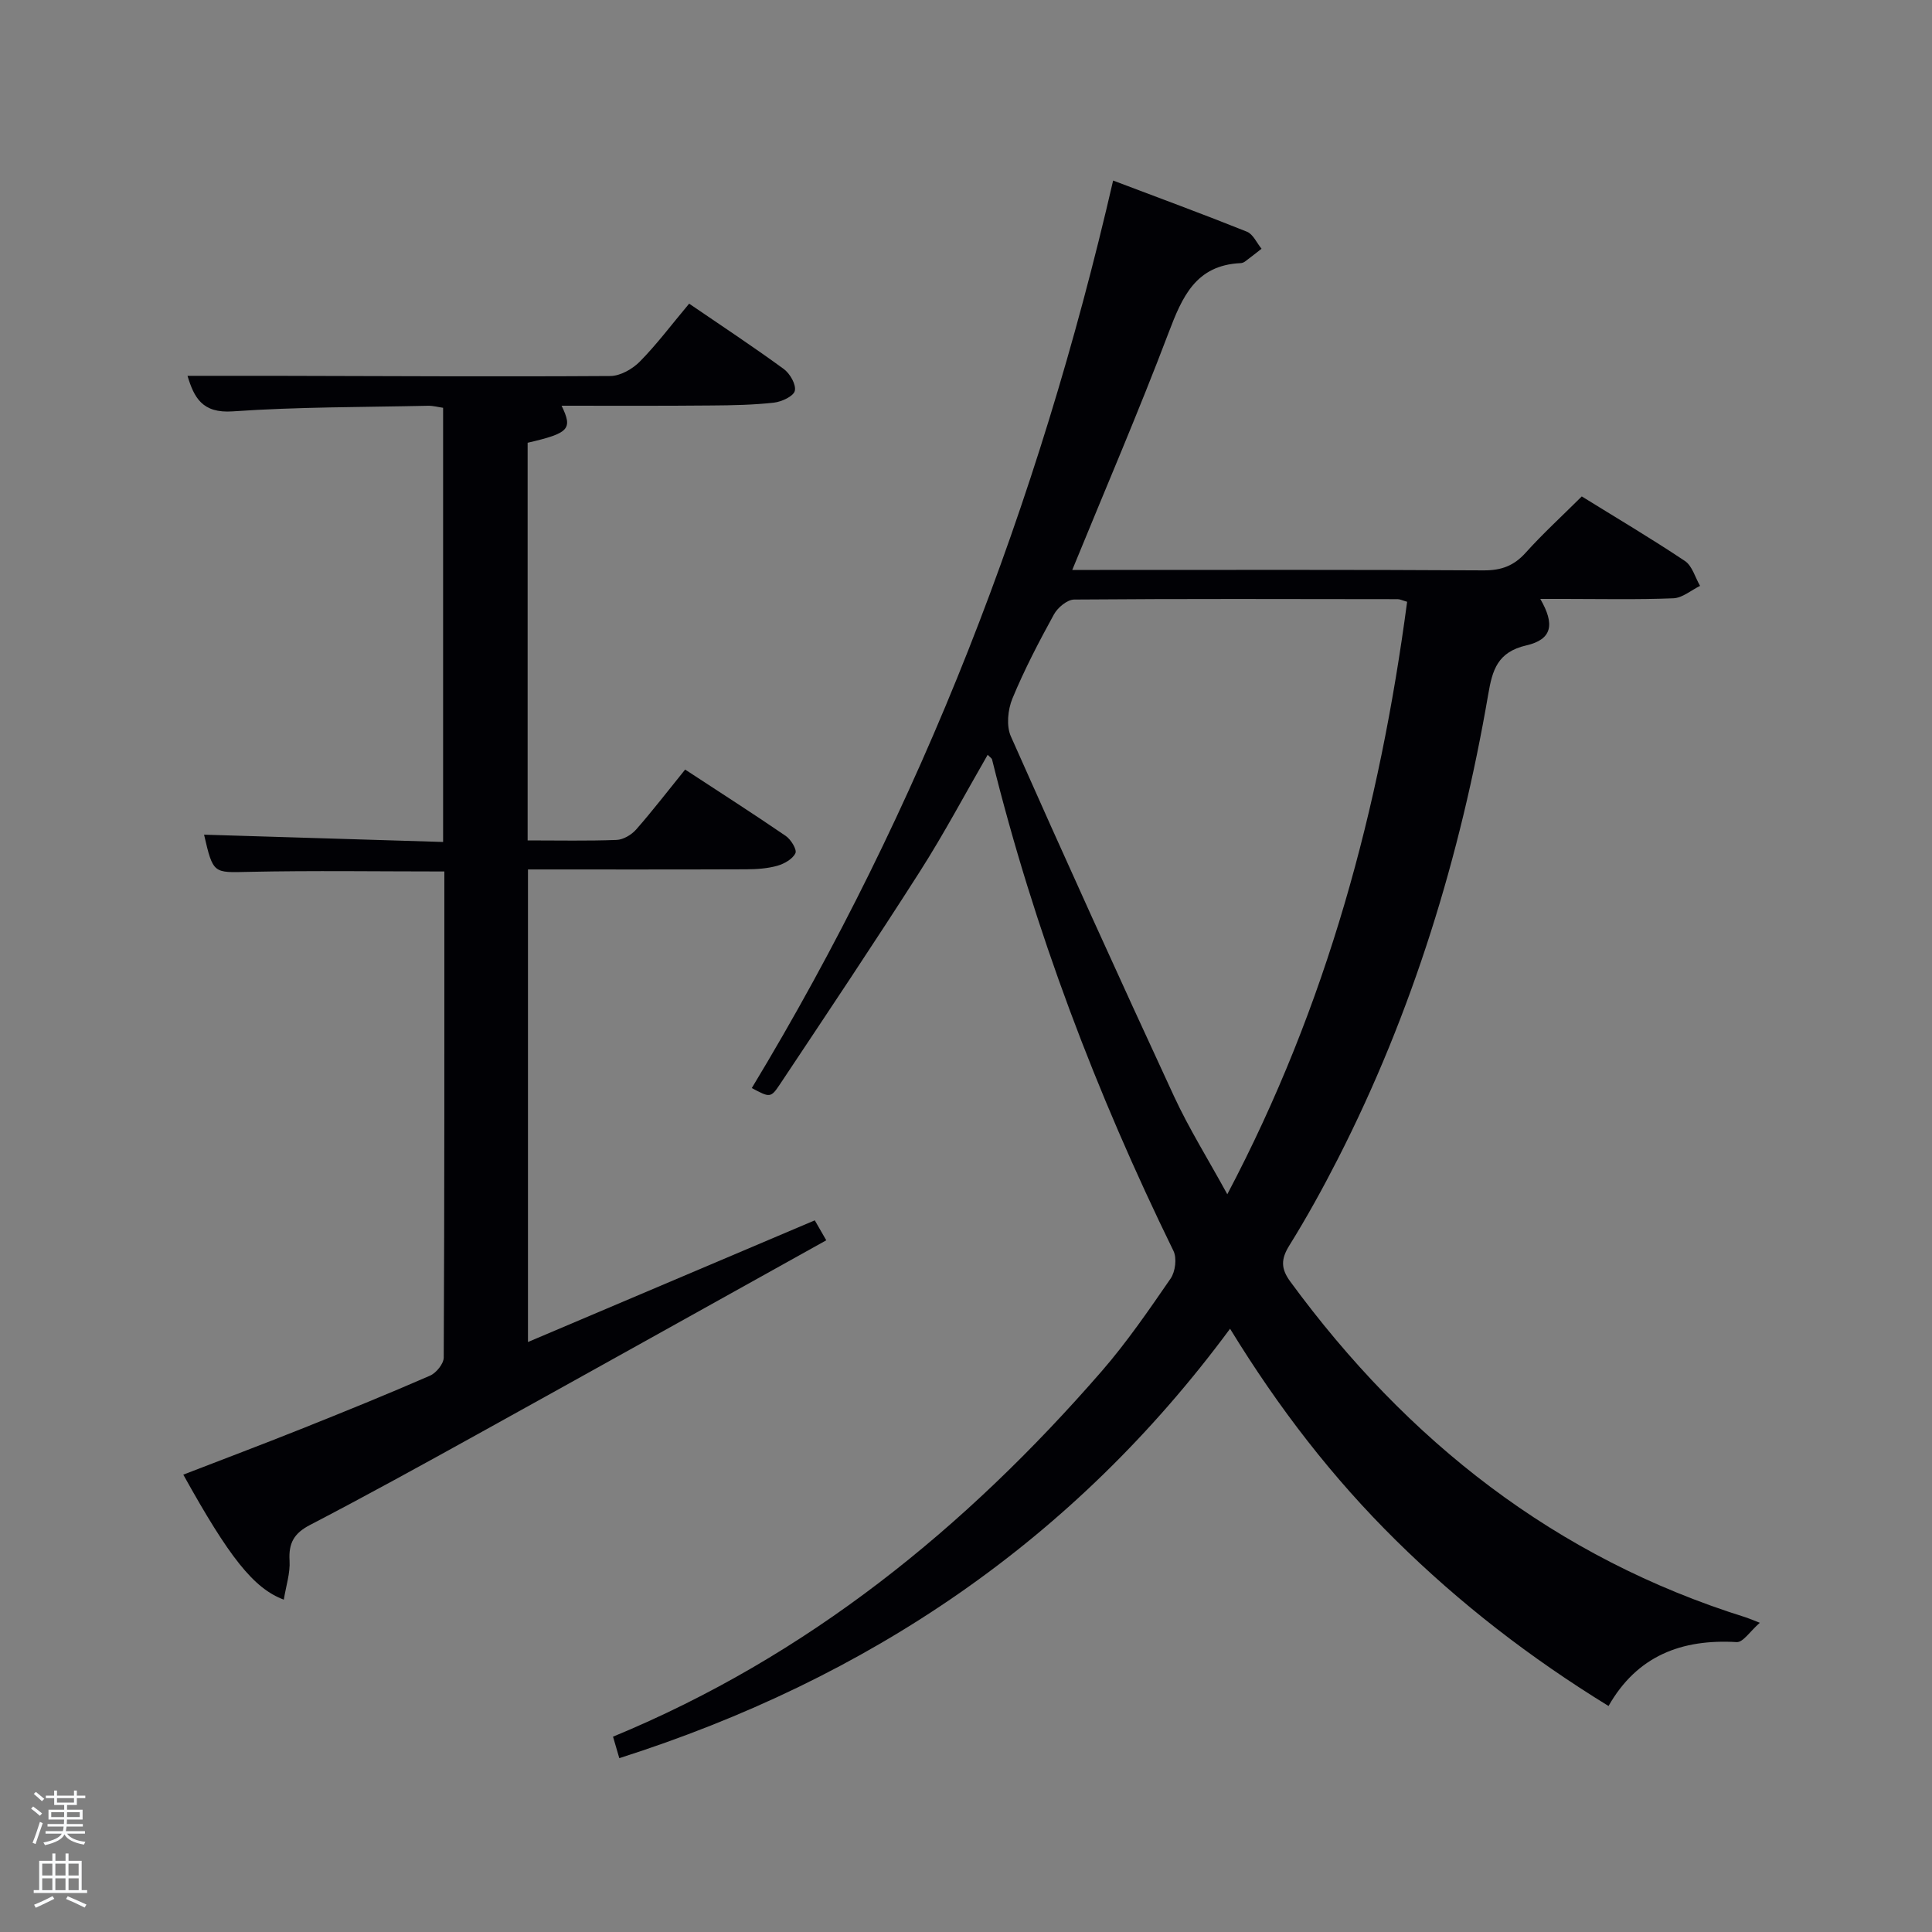 <svg enable-background="new 0 0 400 400" viewBox="0 0 400 400" xmlns="http://www.w3.org/2000/svg"><rect x="0" y="0" width="400" height="400" fill="#808080" stroke="none"/><path d="m6.44 374.46.42-.45c.65.47 1.27.95 1.85 1.44l-.45.49c-.65-.56-1.25-1.06-1.82-1.48m.93 7.33-.63-.26c.55-1.36 1.05-2.8 1.52-4.33.19.1.38.19.59.27-.46 1.29-.95 2.73-1.48 4.32m-.38-10.38.44-.42c.43.34 1.01.82 1.74 1.44l-.49.49c-.53-.51-1.09-1.01-1.69-1.51m2.5.35h1.72v-1.04h.59v1.04h3.52v-1.04h.59v1.04h1.75v.53h-1.75v1.42h-2.03v.97h3.22v2.03h-3.24c0 .35-.01.66-.03.93h3.32v.53h-3.37c-.03.27-.08.58-.15.94h3.96v.53h-3.71c.67.92 1.93 1.48 3.79 1.68-.13.24-.23.44-.29.59-2.13-.38-3.48-1.08-4.04-2.12-.43.97-1.77 1.72-4.03 2.23-.09-.19-.2-.37-.33-.55 2.1-.42 3.37-1.03 3.81-1.83h-3.36v-.53h3.58c.08-.29.13-.61.16-.94h-3.33v-.53h3.39c.02-.27.04-.58.04-.93h-3.23v-2.03h3.25v-.97h-2.07v-1.42h-1.73zm1.12 3.44v1h2.65c.01-.3.02-.44.02-.4v-.25-.35zm1.19-2h3.52v-.91h-3.52zm4.71 2h-2.63v.59c0 .15-.01.28-.01.4h2.64z" fill="#fafbfc"/><path d="m13.56 383.74h.63v1.52h2.72v6.07h1.13v.6h-11.06v-.6h1.13v-6.07h2.73v-1.52h.63v1.52h2.1v-1.52zm-2.69 8.83.38.56c-1.24.63-2.53 1.25-3.85 1.85-.1-.21-.21-.42-.34-.63 1.36-.55 2.63-1.15 3.81-1.78m-2.13-4.27h2.1v-2.45h-2.1zm0 3.04h2.1v-2.46h-2.1zm2.72-3.04h2.1v-2.45h-2.1zm0 3.04h2.1v-2.46h-2.1zm6.07 3.6c-1.41-.71-2.7-1.3-3.86-1.78l.35-.56c1.45.62 2.75 1.19 3.88 1.72zm-1.25-9.09h-2.1v2.45h2.1zm-2.09 5.49h2.1v-2.46h-2.1z" fill="#fafbfc"/><g fill="#010105"><path d="m128.22 364.01c-.47-1.62-.88-3-1.3-4.45 40.31-16.65 72.97-43.21 101.16-75.65 5.22-6.01 9.76-12.64 14.29-19.21.97-1.42 1.32-4.22.58-5.72-15.97-32.64-28.81-66.42-37.55-101.72-.07-.28-.43-.48-.91-.99-4.68 8.11-9.02 16.3-13.99 24.09-9.48 14.85-19.29 29.5-29.05 44.17-1.89 2.84-2.09 2.71-5.8.74 35.18-58.18 59.36-120.81 74.81-187.89 9.58 3.63 18.7 6.98 27.7 10.59 1.28.51 2.03 2.32 3.03 3.53-1.14.89-2.27 1.79-3.43 2.65-.26.19-.62.32-.93.33-9.27.43-12.08 7-14.91 14.47-6.17 16.27-13.06 32.27-19.92 49.05h5.68c26.5 0 52.99-.07 79.49.09 3.65.02 6.26-.94 8.69-3.64 3.55-3.95 7.49-7.55 11.63-11.67 7.1 4.4 14.36 8.69 21.36 13.37 1.51 1.01 2.11 3.4 3.13 5.15-1.84.9-3.66 2.5-5.53 2.57-7.49.3-14.99.13-22.49.13-1.61 0-3.23 0-5.06 0 3.04 5.25 2.48 8.38-2.88 9.62-6 1.38-7.04 5.14-7.89 10.09-5.77 33.59-15.64 65.88-31.18 96.3-3.1 6.07-6.4 12.05-10 17.84-1.76 2.83-1.79 4.79.2 7.5 24.21 33.02 54.89 57.2 94.33 69.52.45.14.89.34 2.87 1.11-2 1.74-3.46 4.07-4.78 4-11.43-.68-20.65 2.86-26.54 13.23-16.25-9.99-30.79-21.24-44-34.28-13.1-12.92-24.25-27.32-34.36-43.83-32.36 43.81-74.79 72.44-126.45 88.91zm163.11-239.42c-1.02-.29-1.49-.54-1.95-.54-22.33-.03-44.66-.1-66.99.08-1.43.01-3.41 1.66-4.18 3.07-3.12 5.68-6.13 11.45-8.6 17.42-.95 2.3-1.29 5.66-.32 7.84 11.05 24.91 22.31 49.74 33.76 74.48 3.09 6.68 7.03 12.98 11.05 20.32 20.7-39.23 31.58-80.12 37.23-122.67z"/><path d="m109.24 174c6.45 0 12.44.13 18.41-.1 1.39-.05 3.09-1.06 4.05-2.15 3.39-3.86 6.53-7.95 10.15-12.42 7.05 4.62 14.01 9.07 20.83 13.74 1.07.73 2.36 2.84 2 3.58-.58 1.21-2.31 2.19-3.75 2.6-2.04.57-4.26.72-6.4.73-14.97.06-29.94.03-45.22.03v97.84c19.79-8.4 39.32-16.68 59.38-25.19.74 1.29 1.48 2.58 2.38 4.13-24.32 13.53-48.26 26.9-72.25 40.18-11.49 6.36-22.99 12.7-34.64 18.76-3.31 1.72-4.45 3.75-4.23 7.38.16 2.59-.74 5.25-1.19 8.08-6.27-2.33-11.35-8.84-20.81-25.88 8.17-3.16 16.31-6.23 24.38-9.45 8.94-3.57 17.87-7.19 26.69-11.04 1.29-.56 2.84-2.46 2.85-3.75.16-33.49.13-66.95.13-100.64-13.73 0-27.16-.21-40.57.08-7.21.16-7.31.46-9.18-7.7 16.46.5 32.83 1 49.49 1.51 0-30.35 0-59.94 0-89.89-.96-.13-2.05-.44-3.14-.42-13.47.3-26.98.22-40.41 1.16-6.32.44-8.01-2.86-9.37-7.36 5.84 0 11.7-.01 17.56 0 23.32.05 46.65.19 69.97.04 2.09-.01 4.61-1.45 6.14-3.01 3.49-3.54 6.49-7.56 10.19-11.97 6.6 4.51 13.2 8.86 19.58 13.52 1.29.94 2.6 3.22 2.3 4.52-.25 1.12-2.72 2.27-4.31 2.45-4.28.48-8.61.56-12.93.59-10.32.1-20.65.05-31.05.05 2.34 4.84 1.59 5.67-7.03 7.67z"/></g></svg>